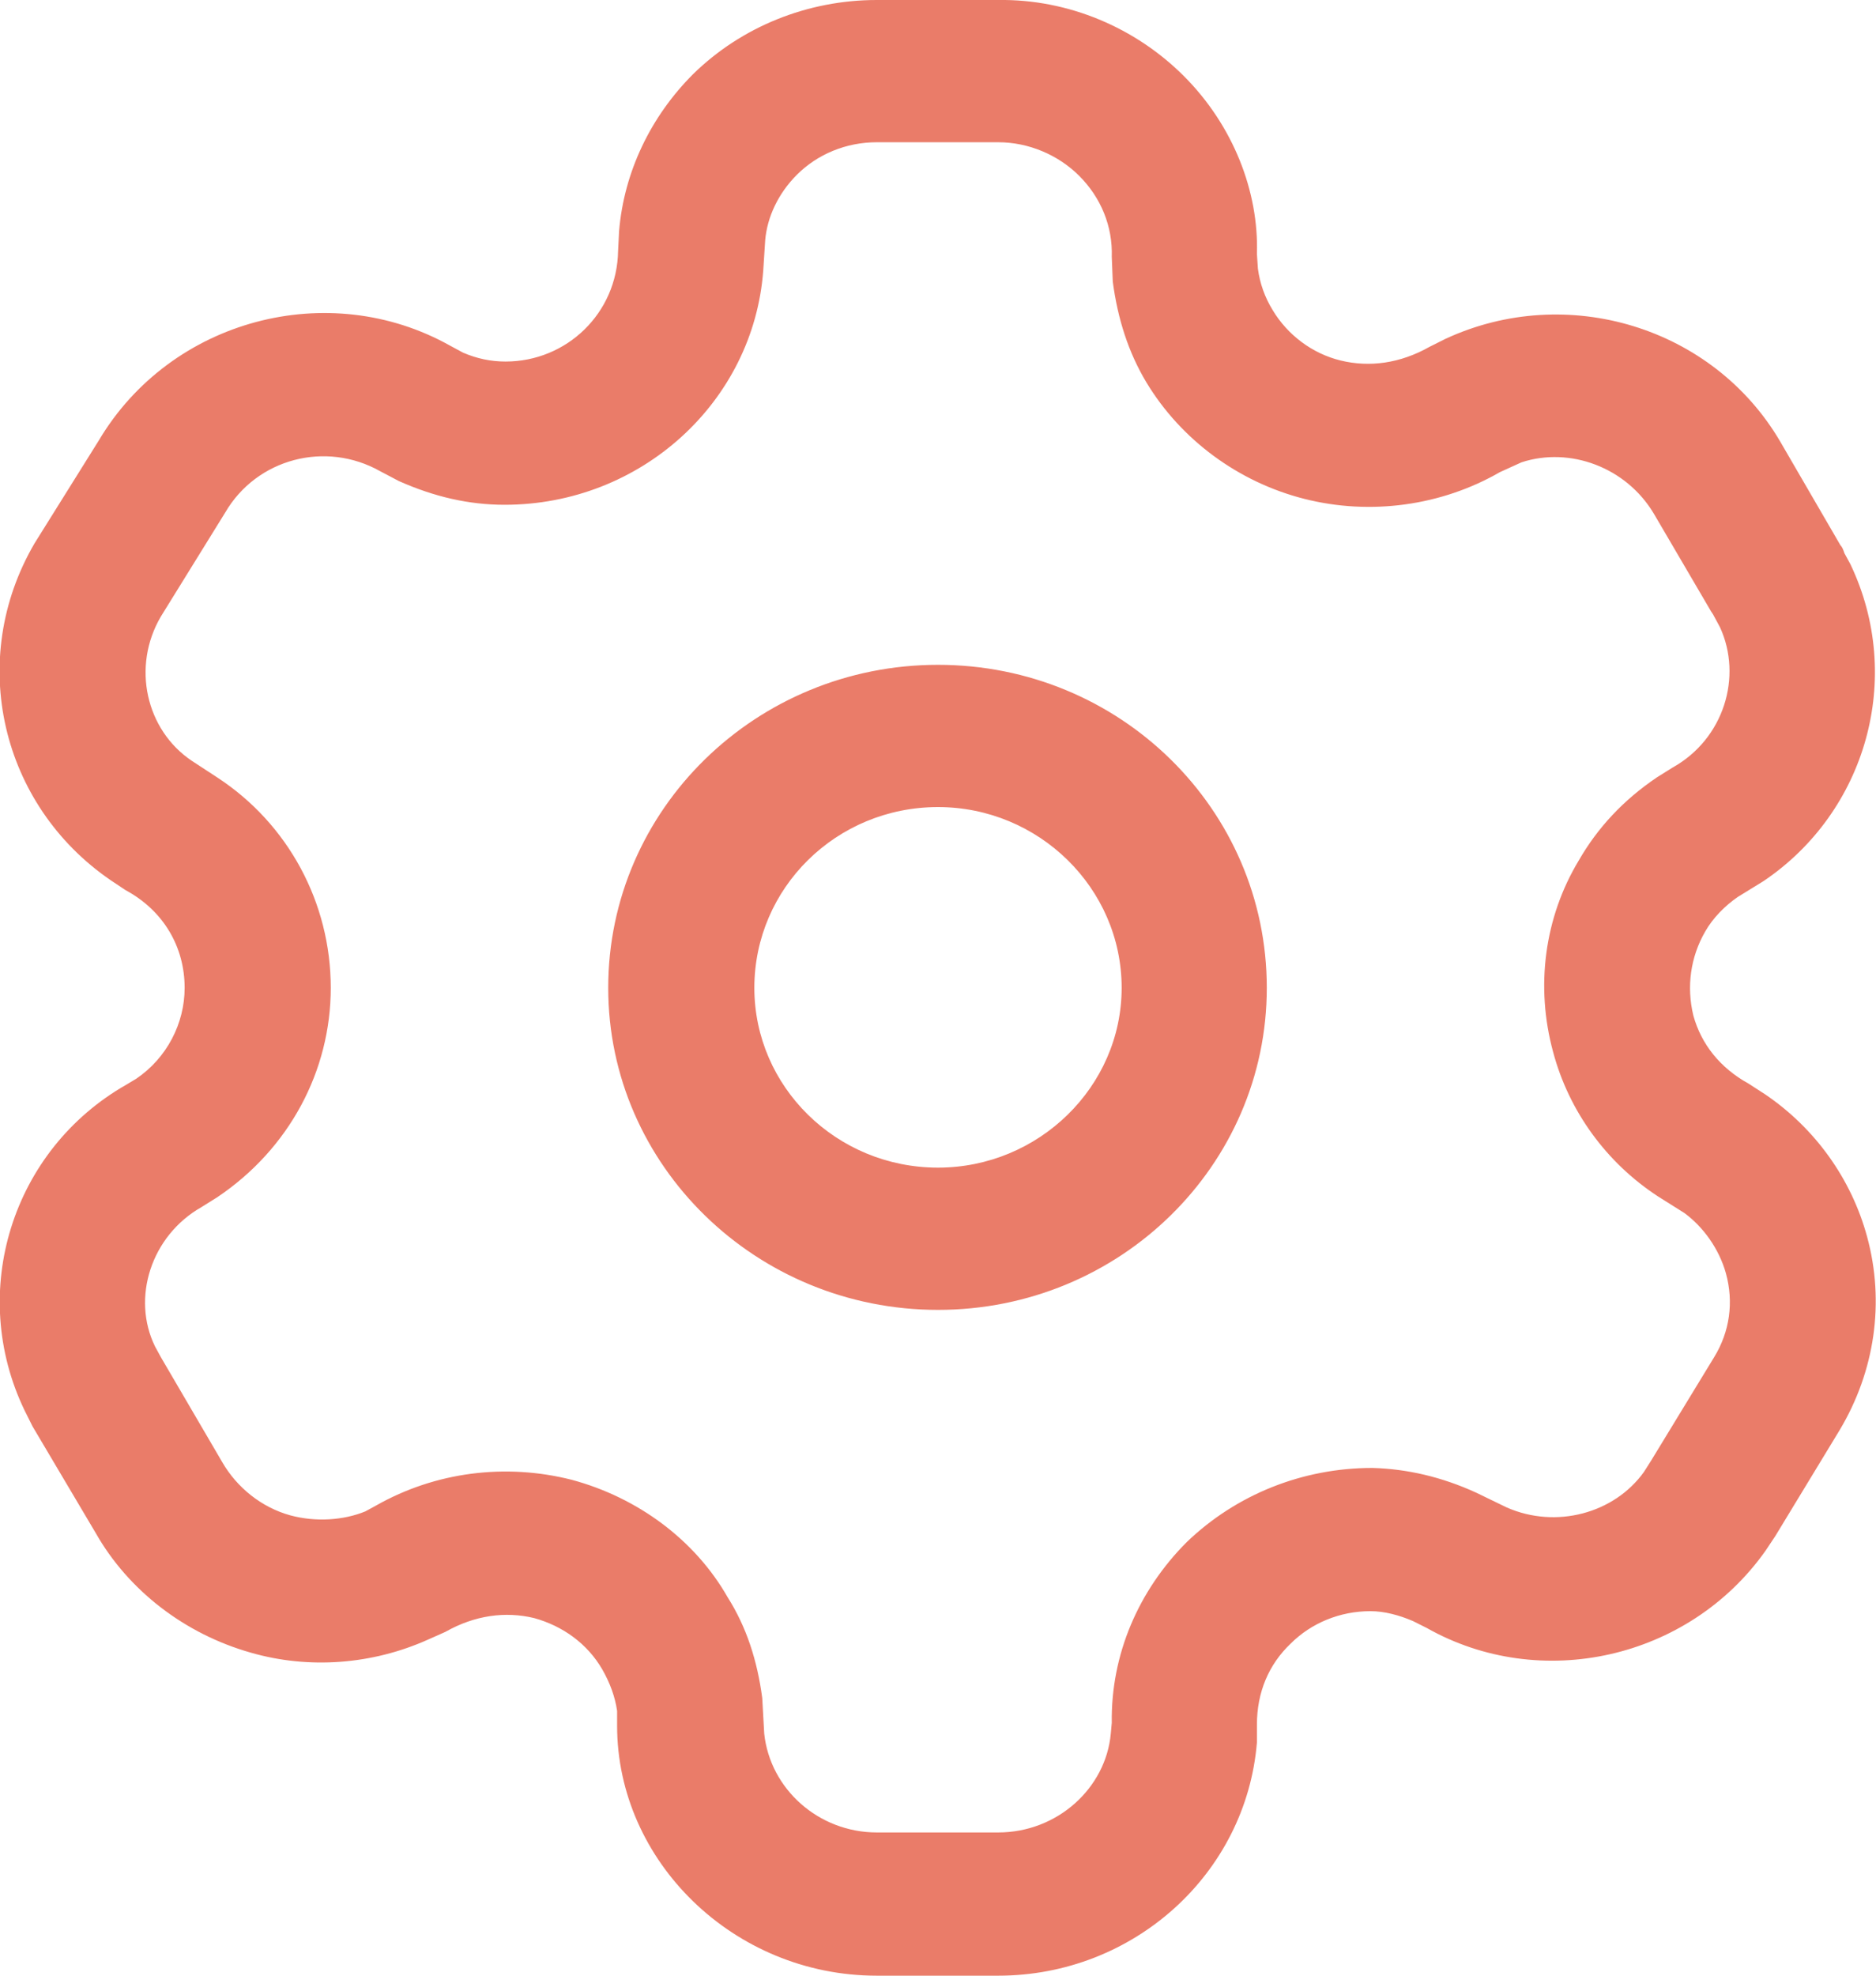<svg width="19" height="20" viewBox="0 0 19 20" fill="none" xmlns="http://www.w3.org/2000/svg" xmlns:xlink="http://www.w3.org/1999/xlink">
	<desc>
			Created with Pixso.
	</desc>
	<defs/>
	<path id="Vector" d="M10.11 0C10.82 -0.01 11.5 0.28 11.99 0.77C12.49 1.27 12.75 1.94 12.73 2.57L12.74 2.72C12.76 2.87 12.81 3.01 12.89 3.14C13.04 3.39 13.29 3.58 13.58 3.65C13.87 3.72 14.18 3.68 14.48 3.51L14.64 3.43C15.87 2.86 17.35 3.31 18.03 4.47L18.64 5.52C18.66 5.54 18.67 5.57 18.68 5.6L18.74 5.71C19.29 6.86 18.9 8.22 17.86 8.92L17.6 9.08C17.47 9.17 17.35 9.29 17.27 9.43C17.12 9.69 17.08 9.99 17.15 10.28C17.23 10.57 17.42 10.81 17.71 10.97L17.88 11.08C18.38 11.42 18.75 11.93 18.91 12.52C19.09 13.18 18.99 13.88 18.63 14.48L17.98 15.55L17.88 15.7C17.1 16.8 15.6 17.13 14.45 16.48L14.31 16.41C14.17 16.35 14.02 16.31 13.88 16.31C13.57 16.31 13.28 16.43 13.07 16.64C12.85 16.85 12.73 17.13 12.73 17.46L12.73 17.64C12.62 18.97 11.48 20 10.11 20L8.88 20C7.43 20 6.25 18.84 6.25 17.47L6.25 17.32C6.23 17.18 6.18 17.04 6.1 16.9C5.95 16.64 5.7 16.46 5.41 16.38C5.12 16.31 4.81 16.35 4.51 16.52L4.33 16.6C3.77 16.85 3.13 16.9 2.54 16.73C1.87 16.54 1.3 16.1 0.97 15.52L0.33 14.44L0.25 14.28C-0.33 13.08 0.12 11.64 1.28 10.98L1.38 10.92C1.69 10.71 1.87 10.36 1.87 10C1.87 9.59 1.66 9.22 1.27 9.01L1.12 8.91C0.01 8.15 -0.34 6.68 0.35 5.5L1 4.46C1.73 3.23 3.33 2.81 4.56 3.5L4.69 3.57C4.83 3.63 4.97 3.66 5.12 3.66C5.74 3.66 6.25 3.17 6.26 2.54L6.27 2.34C6.32 1.74 6.59 1.18 7.02 0.75C7.51 0.27 8.18 0 8.88 0L10.11 0ZM10.11 1.44L8.88 1.44C8.57 1.44 8.28 1.56 8.07 1.77C7.88 1.96 7.77 2.2 7.75 2.43L7.73 2.74C7.63 4.07 6.49 5.11 5.11 5.11C4.75 5.11 4.4 5.03 4.04 4.87L3.85 4.77C3.3 4.46 2.6 4.64 2.28 5.19L1.63 6.24C1.33 6.75 1.48 7.39 1.94 7.7L2.2 7.87C2.92 8.34 3.35 9.14 3.35 10C3.35 10.84 2.93 11.63 2.2 12.12L2.04 12.22C1.53 12.51 1.33 13.14 1.57 13.63L1.63 13.74L2.25 14.8C2.4 15.06 2.65 15.26 2.94 15.34C3.2 15.41 3.48 15.39 3.7 15.3L3.81 15.24C4.41 14.9 5.12 14.81 5.79 14.98C6.46 15.16 7.04 15.59 7.37 16.17C7.56 16.47 7.67 16.81 7.72 17.19L7.74 17.55C7.8 18.11 8.29 18.55 8.88 18.55L10.11 18.55C10.71 18.55 11.2 18.1 11.25 17.55L11.26 17.44C11.25 16.75 11.53 16.1 12.02 15.61C12.52 15.13 13.19 14.86 13.9 14.86C14.25 14.87 14.6 14.95 14.95 15.11L15.26 15.26C15.76 15.48 16.35 15.32 16.65 14.9L16.72 14.79L17.36 13.74C17.52 13.48 17.56 13.18 17.48 12.89C17.41 12.64 17.25 12.42 17.06 12.28L16.79 12.11C16.27 11.77 15.89 11.25 15.73 10.65C15.55 9.99 15.64 9.29 15.99 8.71C16.18 8.38 16.44 8.1 16.78 7.87L16.94 7.77C17.46 7.48 17.65 6.85 17.42 6.35L17.35 6.22L17.33 6.19L16.75 5.2C16.47 4.73 15.9 4.52 15.41 4.68L15.3 4.73L15.19 4.78C14.6 5.12 13.88 5.22 13.21 5.05C12.54 4.88 11.96 4.45 11.61 3.87C11.43 3.57 11.32 3.23 11.27 2.85L11.26 2.6C11.27 2.29 11.15 2 10.93 1.78C10.72 1.57 10.42 1.44 10.11 1.44ZM9.5 6.73C11.34 6.73 12.83 8.19 12.83 10C12.83 11.8 11.34 13.26 9.5 13.26C7.66 13.26 6.16 11.8 6.16 10C6.16 8.19 7.66 6.73 9.5 6.73ZM9.5 8.17C8.47 8.17 7.64 8.99 7.64 10C7.64 11 8.47 11.82 9.5 11.82C10.52 11.82 11.36 11 11.36 10C11.36 8.99 10.52 8.17 9.5 8.17Z" fill="#EA7C69" fill-opacity="1" fill-rule="nonzero"/>
</svg>
